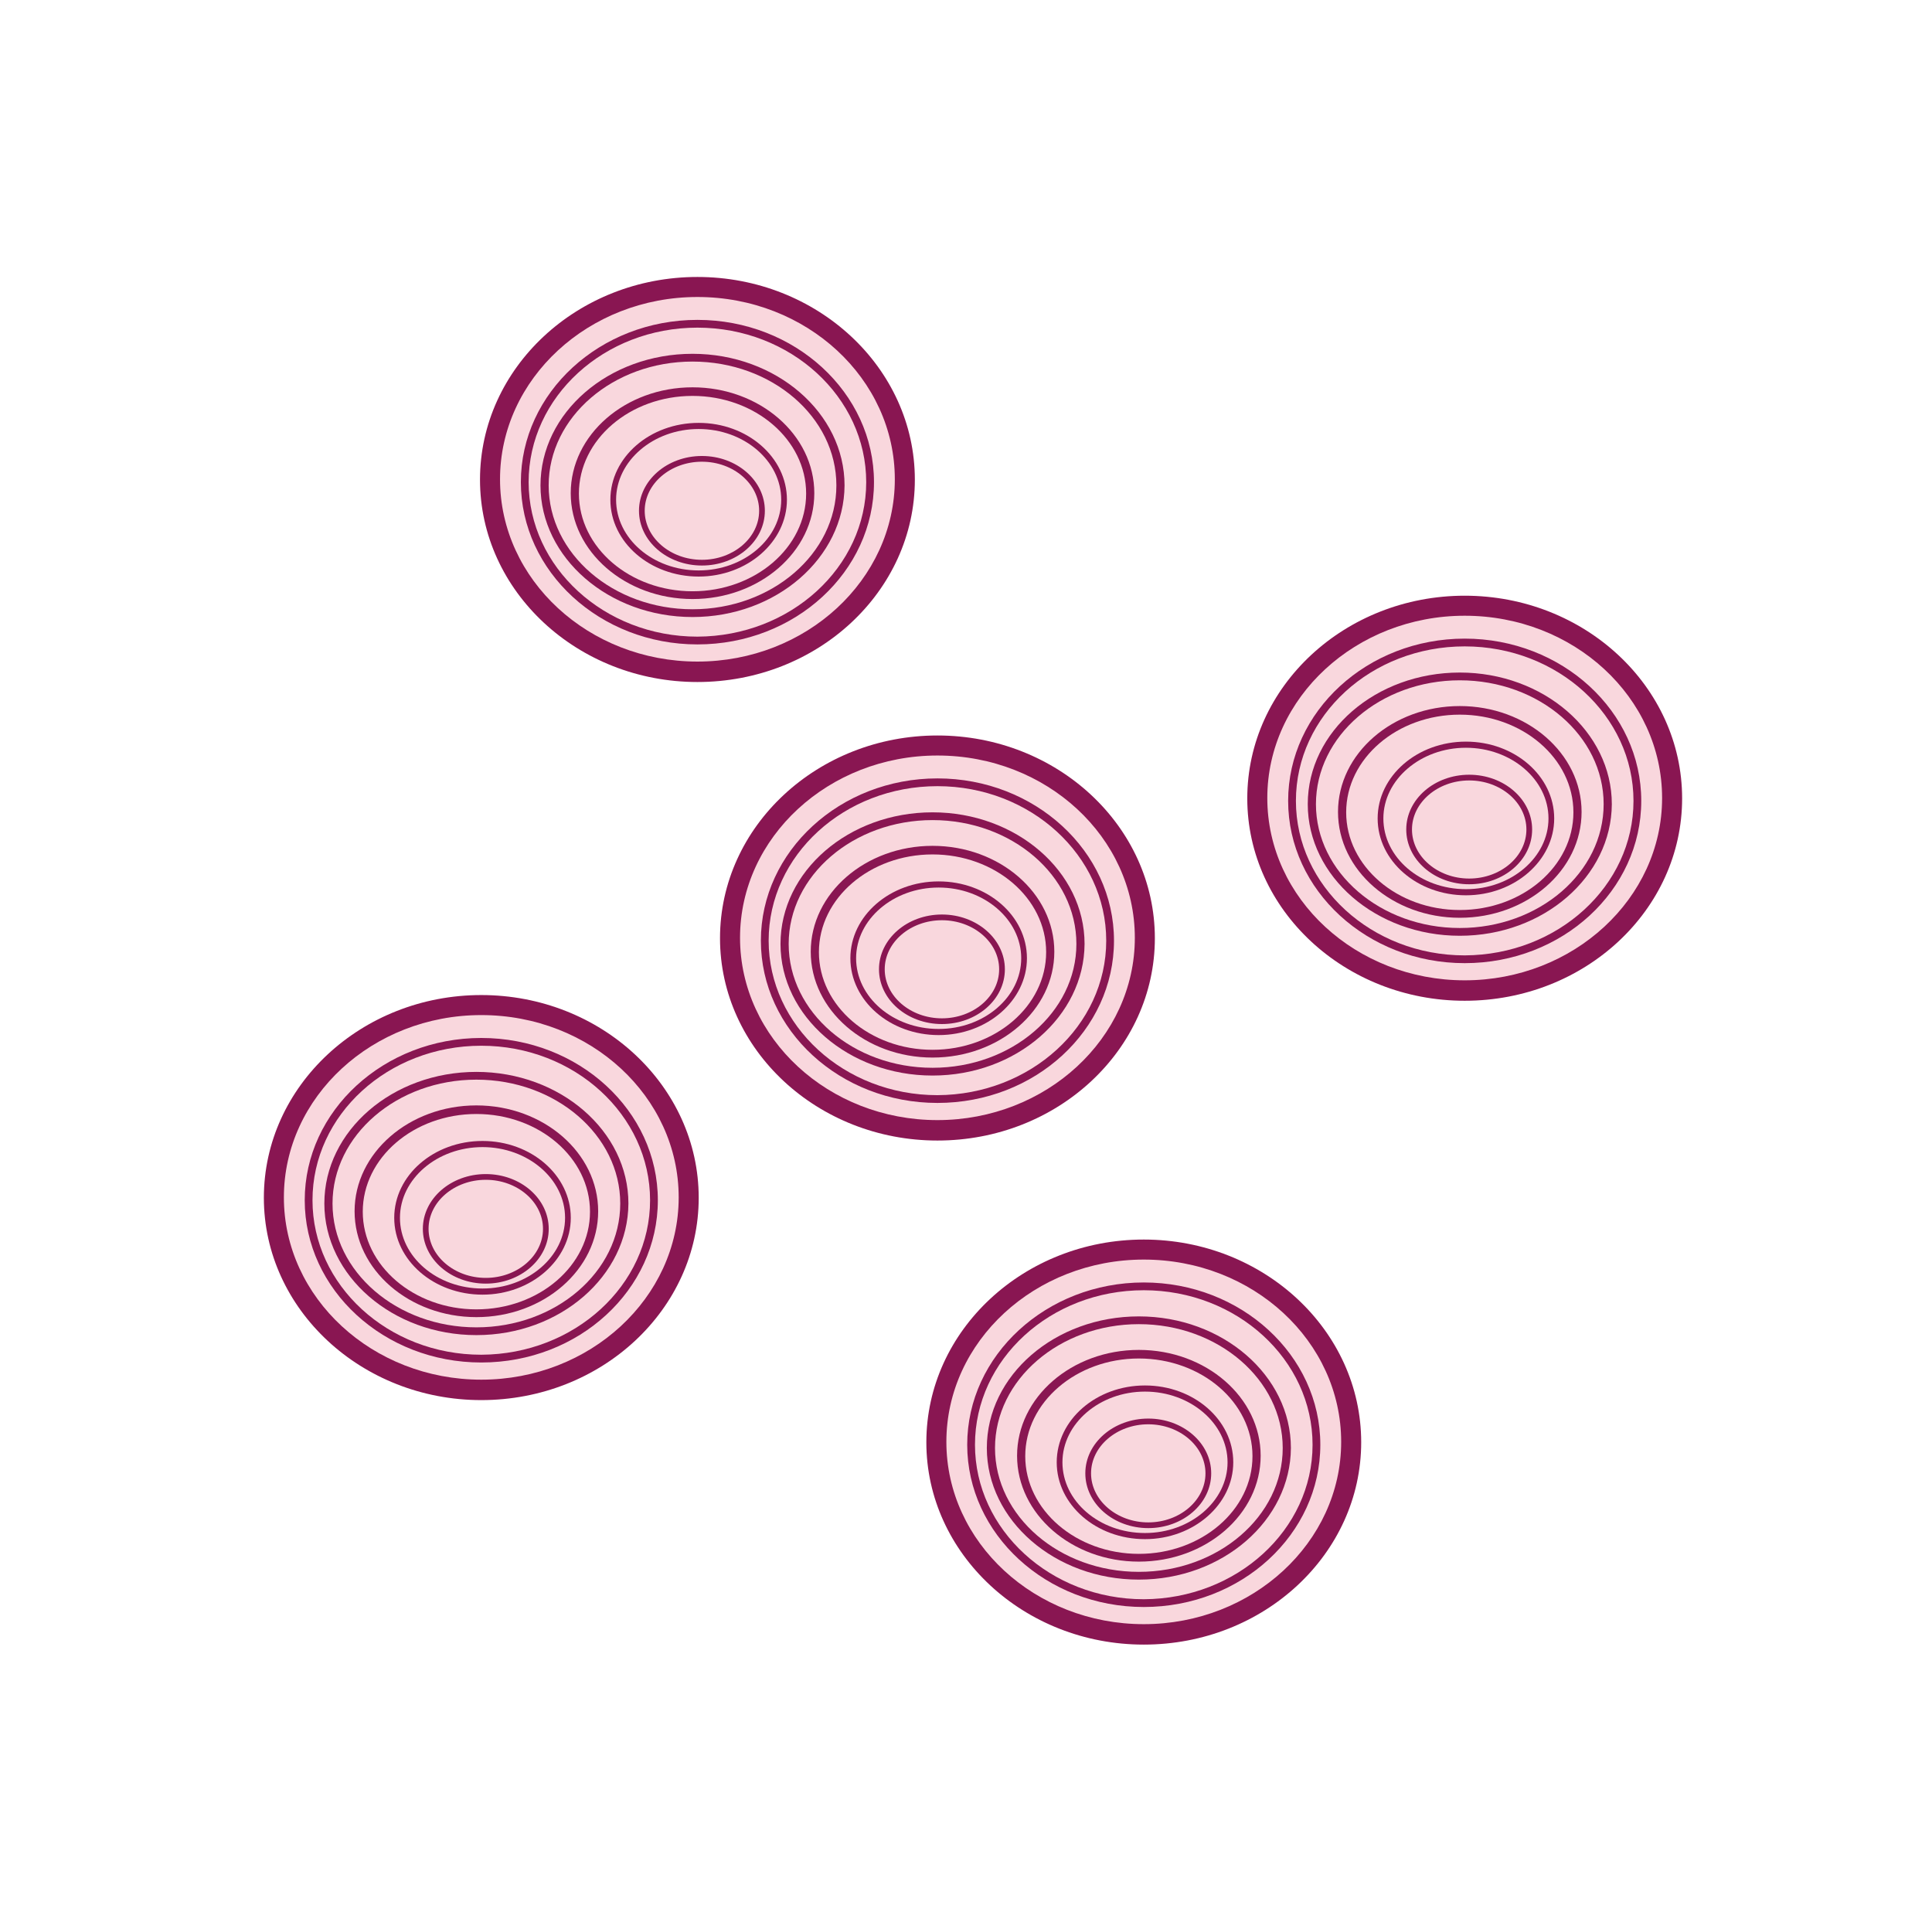 <svg width="301" height="300" viewBox="0 0 301 300" fill="none" xmlns="http://www.w3.org/2000/svg"><path d="M178.196 255.054c17.864 0 32.346-13.427 32.346-29.99s-14.482-29.99-32.346-29.99c-17.865 0-32.346 13.427-32.346 29.99s14.481 29.99 32.346 29.99z" fill="#F9D7DD"/><path d="M178.196 256.2c-18.657 0-33.874-14.135-33.874-31.518 0-17.446 15.217-31.582 33.874-31.582 18.656 0 33.874 14.136 33.874 31.582 0 17.383-15.155 31.518-33.874 31.518zm0-59.98c-16.937 0-30.754 12.735-30.754 28.398 0 15.664 13.817 28.398 30.754 28.398s30.754-12.734 30.754-28.398c0-15.663-13.754-28.398-30.754-28.398z" fill="#891652"/><path d="M178.196 250.088c14.875 0 26.933-11.033 26.933-24.642s-12.058-24.641-26.933-24.641c-14.876 0-26.934 11.032-26.934 24.641 0 13.609 12.058 24.642 26.934 24.642z" fill="#F9D7DD"/><path d="M178.196 250.342c-15.155 0-27.507-11.334-27.507-25.278 0-13.944 12.352-25.278 27.507-25.278 15.154 0 27.506 11.334 27.506 25.278 0 13.944-12.289 25.278-27.506 25.278zm0-49.346c-14.518 0-26.297 10.76-26.297 24.068 0 13.244 11.779 24.069 26.297 24.069 14.517-.064 26.297-10.825 26.297-24.069s-11.78-24.068-26.297-24.068z" fill="#891652"/><path d="M177.431 245.885c12.73 0 23.05-8.923 23.05-19.929 0-11.007-10.32-19.93-23.05-19.93-12.729 0-23.049 8.923-23.049 19.93 0 11.006 10.32 19.929 23.049 19.929z" fill="#F9D7DD"/><path d="M177.431 246.076c-13.052 0-23.686-9.233-23.686-20.503 0-11.334 10.634-20.502 23.686-20.502 13.053 0 23.687 9.232 23.687 20.502-.064 11.27-10.634 20.503-23.687 20.503zm0-39.796c-12.352 0-22.412 8.66-22.412 19.293 0 10.634 10.06 19.293 22.412 19.293 12.353 0 22.413-8.659 22.413-19.293 0-10.633-10.06-19.293-22.413-19.293z" fill="#891652"/><path d="M177.431 243.083c10.128 0 18.338-7.098 18.338-15.854s-8.21-15.855-18.338-15.855c-10.127 0-18.337 7.099-18.337 15.855s8.21 15.854 18.337 15.854z" fill="#F9D7DD"/><path d="M177.431 243.274c-10.442 0-18.974-7.386-18.974-16.491s8.532-16.491 18.974-16.491c10.443 0 18.975 7.386 18.975 16.491s-8.532 16.491-18.975 16.491zm0-31.645c-9.741 0-17.701 6.813-17.701 15.218 0 8.405 7.96 15.218 17.701 15.218 9.742 0 17.702-6.813 17.702-15.218 0-8.405-7.96-15.218-17.702-15.218z" fill="#891652"/><path d="M178.387 239.263c7.349 0 13.307-5.131 13.307-11.461s-5.958-11.461-13.307-11.461c-7.35 0-13.308 5.131-13.308 11.461s5.958 11.461 13.308 11.461z" fill="#F9D7DD"/><path d="M178.387 239.772c-7.578 0-13.754-5.348-13.754-11.97 0-6.622 6.176-11.971 13.754-11.971 7.577 0 13.753 5.349 13.753 11.971 0 6.558-6.176 11.97-13.753 11.97zm0-22.986c-7.068 0-12.862 4.967-12.862 11.016s5.73 11.015 12.862 11.015c7.067 0 12.862-4.966 12.862-11.015s-5.795-11.016-12.862-11.016z" fill="#891652"/><path d="M178.896 237.608c5.169 0 9.36-3.621 9.36-8.087 0-4.466-4.191-8.086-9.36-8.086s-9.36 3.62-9.36 8.086 4.191 8.087 9.36 8.087z" fill="#F9D7DD"/><path d="M178.896 238.053c-5.412 0-9.806-3.82-9.806-8.532s4.394-8.532 9.806-8.532c5.412 0 9.806 3.82 9.806 8.532s-4.394 8.532-9.806 8.532zm0-16.173c-4.903 0-8.914 3.439-8.914 7.641 0 4.203 4.011 7.641 8.914 7.641s8.914-3.438 8.914-7.641c0-4.202-4.011-7.641-8.914-7.641z" fill="#891652"/><path d="M146.05 176.53c17.864 0 32.346-13.427 32.346-29.99s-14.482-29.99-32.346-29.99c-17.864 0-32.346 13.427-32.346 29.99s14.482 29.99 32.346 29.99z" fill="#F9D7DD"/><path d="M146.05 177.676c-18.656 0-33.874-14.136-33.874-31.518 0-17.447 15.218-31.582 33.874-31.582 18.656 0 33.874 14.135 33.874 31.582 0 17.382-15.154 31.518-33.874 31.518zm0-59.98c-16.937 0-30.754 12.734-30.754 28.398 0 15.663 13.817 28.398 30.754 28.398s30.754-12.735 30.754-28.398c0-15.664-13.754-28.398-30.754-28.398z" fill="#891652"/><path d="M146.05 171.563c14.875 0 26.933-11.032 26.933-24.641 0-13.609-12.058-24.642-26.933-24.642s-26.934 11.033-26.934 24.642 12.059 24.641 26.934 24.641z" fill="#F9D7DD"/><path d="M146.05 171.818c-15.154 0-27.507-11.334-27.507-25.278 0-13.945 12.353-25.279 27.507-25.279 15.154 0 27.506 11.334 27.506 25.279 0 13.944-12.288 25.278-27.506 25.278zm0-49.347c-14.518 0-26.297 10.761-26.297 24.069 0 13.244 11.779 24.068 26.297 24.068 14.517-.064 26.297-10.824 26.297-24.068 0-13.244-11.78-24.069-26.297-24.069z" fill="#891652"/><path d="M145.286 167.361c12.73 0 23.049-8.923 23.049-19.93s-10.319-19.93-23.049-19.93c-12.73 0-23.05 8.923-23.05 19.93s10.32 19.93 23.05 19.93z" fill="#F9D7DD"/><path d="M145.286 167.552c-13.053 0-23.687-9.233-23.687-20.503 0-11.334 10.634-20.503 23.687-20.503s23.686 9.233 23.686 20.503c-.064 11.27-10.633 20.503-23.686 20.503zm0-39.796c-12.353 0-22.413 8.659-22.413 19.293 0 10.633 10.06 19.293 22.413 19.293 12.352 0 22.413-8.66 22.413-19.293 0-10.634-10.061-19.293-22.413-19.293z" fill="#891652"/><path d="M145.286 164.559c10.127 0 18.337-7.098 18.337-15.855 0-8.756-8.21-15.854-18.337-15.854-10.128 0-18.338 7.098-18.338 15.854 0 8.757 8.21 15.855 18.338 15.855z" fill="#F9D7DD"/><path d="M145.286 164.75c-10.443 0-18.975-7.386-18.975-16.491 0-9.106 8.532-16.492 18.975-16.492 10.442 0 18.974 7.386 18.974 16.492 0 9.105-8.532 16.491-18.974 16.491zm0-31.646c-9.742 0-17.702 6.813-17.702 15.218 0 8.405 7.96 15.218 17.702 15.218s17.701-6.813 17.701-15.218c0-8.405-7.959-15.218-17.701-15.218z" fill="#891652"/><path d="M146.241 160.739c7.349 0 13.307-5.132 13.307-11.461 0-6.33-5.958-11.462-13.307-11.462-7.35 0-13.308 5.132-13.308 11.462 0 6.329 5.958 11.461 13.308 11.461z" fill="#F9D7DD"/><path d="M146.241 161.248c-7.577 0-13.754-5.349-13.754-11.971s6.177-11.97 13.754-11.97 13.753 5.348 13.753 11.97c0 6.559-6.176 11.971-13.753 11.971zm0-22.986c-7.068 0-12.862 4.966-12.862 11.015s5.73 11.016 12.862 11.016c7.067 0 12.862-4.967 12.862-11.016s-5.795-11.015-12.862-11.015z" fill="#891652"/><path d="M146.75 159.083c5.169 0 9.36-3.62 9.36-8.086s-4.191-8.087-9.36-8.087-9.36 3.621-9.36 8.087c0 4.466 4.191 8.086 9.36 8.086z" fill="#F9D7DD"/><path d="M146.75 159.529c-5.412 0-9.806-3.82-9.806-8.532s4.394-8.532 9.806-8.532c5.412 0 9.806 3.82 9.806 8.532s-4.394 8.532-9.806 8.532zm0-16.173c-4.903 0-8.914 3.438-8.914 7.641 0 4.202 4.011 7.641 8.914 7.641s8.914-3.439 8.914-7.641c0-4.203-4.011-7.641-8.914-7.641z" fill="#891652"/><path d="M228.196 154.754c17.864 0 32.346-13.427 32.346-29.99s-14.482-29.99-32.346-29.99c-17.865 0-32.346 13.427-32.346 29.99s14.481 29.99 32.346 29.99z" fill="#F9D7DD"/><path d="M228.196 155.9c-18.657 0-33.874-14.136-33.874-31.518 0-17.447 15.217-31.582 33.874-31.582 18.656 0 33.874 14.135 33.874 31.582 0 17.382-15.155 31.518-33.874 31.518zm0-59.98c-16.937 0-30.754 12.734-30.754 28.398s13.817 28.398 30.754 28.398 30.754-12.734 30.754-28.398-13.754-28.398-30.754-28.398z" fill="#891652"/><path d="M228.196 149.787c14.875 0 26.933-11.032 26.933-24.641 0-13.609-12.058-24.642-26.933-24.642-14.876 0-26.934 11.033-26.934 24.642s12.058 24.641 26.934 24.641z" fill="#F9D7DD"/><path d="M228.196 150.042c-15.155 0-27.507-11.334-27.507-25.278 0-13.945 12.352-25.278 27.507-25.278 15.154 0 27.506 11.333 27.506 25.278 0 13.944-12.289 25.278-27.506 25.278zm0-49.347c-14.518 0-26.297 10.761-26.297 24.069 0 13.244 11.779 24.068 26.297 24.068 14.517-.063 26.297-10.824 26.297-24.068 0-13.244-11.78-24.069-26.297-24.069z" fill="#891652"/><path d="M227.431 145.585c12.73 0 23.05-8.923 23.05-19.93s-10.32-19.929-23.05-19.929c-12.729 0-23.049 8.922-23.049 19.929 0 11.007 10.32 19.93 23.049 19.93z" fill="#F9D7DD"/><path d="M227.431 145.776c-13.052 0-23.686-9.233-23.686-20.503 0-11.334 10.634-20.503 23.686-20.503 13.053 0 23.687 9.233 23.687 20.503-.064 11.27-10.634 20.503-23.687 20.503zm0-39.796c-12.352 0-22.412 8.66-22.412 19.293s10.06 19.293 22.412 19.293c12.353 0 22.413-8.66 22.413-19.293s-10.06-19.293-22.413-19.293z" fill="#891652"/><path d="M227.431 142.783c10.128 0 18.338-7.098 18.338-15.854 0-8.757-8.21-15.855-18.338-15.855-10.127 0-18.337 7.098-18.337 15.855 0 8.756 8.21 15.854 18.337 15.854z" fill="#F9D7DD"/><path d="M227.431 142.974c-10.442 0-18.974-7.386-18.974-16.491s8.532-16.492 18.974-16.492c10.443 0 18.975 7.387 18.975 16.492s-8.532 16.491-18.975 16.491zm0-31.645c-9.741 0-17.701 6.813-17.701 15.217 0 8.405 7.96 15.218 17.701 15.218 9.742 0 17.702-6.813 17.702-15.218 0-8.404-7.96-15.217-17.702-15.217z" fill="#891652"/><path d="M228.387 138.963c7.349 0 13.307-5.132 13.307-11.461 0-6.33-5.958-11.461-13.307-11.461-7.35 0-13.308 5.131-13.308 11.461 0 6.329 5.958 11.461 13.308 11.461z" fill="#F9D7DD"/><path d="M228.387 139.472c-7.578 0-13.754-5.348-13.754-11.97 0-6.622 6.176-11.971 13.754-11.971 7.577 0 13.753 5.349 13.753 11.971 0 6.558-6.176 11.97-13.753 11.97zm0-22.986c-7.068 0-12.862 4.967-12.862 11.016 0 6.048 5.73 11.015 12.862 11.015 7.067 0 12.862-4.967 12.862-11.015 0-6.049-5.795-11.016-12.862-11.016z" fill="#891652"/><path d="M228.896 137.307c5.169 0 9.36-3.62 9.36-8.086s-4.191-8.087-9.36-8.087-9.36 3.621-9.36 8.087c0 4.466 4.191 8.086 9.36 8.086z" fill="#F9D7DD"/><path d="M228.896 137.753c-5.412 0-9.806-3.82-9.806-8.532s4.394-8.532 9.806-8.532c5.412 0 9.806 3.82 9.806 8.532s-4.394 8.532-9.806 8.532zm0-16.173c-4.903 0-8.914 3.438-8.914 7.641 0 4.202 4.011 7.641 8.914 7.641s8.914-3.439 8.914-7.641c0-4.203-4.011-7.641-8.914-7.641z" fill="#891652"/><path d="M108.657 105.1c17.864 0 32.346-13.427 32.346-29.99s-14.482-29.99-32.346-29.99c-17.864 0-32.346 13.427-32.346 29.99s14.482 29.99 32.346 29.99z" fill="#F9D7DD"/><path d="M108.657 106.246c-18.656 0-33.874-14.136-33.874-31.518 0-17.447 15.218-31.582 33.874-31.582 18.656 0 33.874 14.135 33.874 31.582 0 17.382-15.154 31.518-33.874 31.518zm0-59.98C91.72 46.266 77.903 59 77.903 74.664c0 15.663 13.817 28.398 30.754 28.398s30.754-12.734 30.754-28.398-13.753-28.398-30.754-28.398z" fill="#891652"/><path d="M108.657 100.133c14.875 0 26.934-11.032 26.934-24.641 0-13.61-12.059-24.642-26.934-24.642-14.875 0-26.934 11.033-26.934 24.642s12.059 24.641 26.934 24.641z" fill="#F9D7DD"/><path d="M108.657 100.388c-15.154 0-27.507-11.334-27.507-25.278 0-13.945 12.353-25.279 27.507-25.279 15.154 0 27.507 11.334 27.507 25.279 0 13.944-12.289 25.278-27.507 25.278zm0-49.347c-14.517 0-26.297 10.761-26.297 24.069 0 13.244 11.78 24.068 26.297 24.068 14.517-.063 26.297-10.824 26.297-24.068 0-13.244-11.78-24.069-26.297-24.069z" fill="#891652"/><path d="M107.893 95.93c12.73 0 23.049-8.922 23.049-19.929 0-11.007-10.319-19.93-23.049-19.93-12.73 0-23.05 8.923-23.05 19.93s10.32 19.93 23.05 19.93z" fill="#F9D7DD"/><path d="M107.893 96.122c-13.053 0-23.687-9.233-23.687-20.503 0-11.334 10.634-20.503 23.687-20.503s23.686 9.233 23.686 20.503c-.064 11.27-10.633 20.503-23.686 20.503zm0-39.796c-12.353 0-22.413 8.66-22.413 19.293s10.06 19.293 22.413 19.293c12.352 0 22.413-8.66 22.413-19.293s-10.061-19.293-22.413-19.293z" fill="#891652"/><path d="M107.893 93.13c10.127 0 18.338-7.1 18.338-15.855 0-8.757-8.211-15.855-18.338-15.855-10.128 0-18.338 7.098-18.338 15.855 0 8.756 8.21 15.854 18.338 15.854z" fill="#F9D7DD"/><path d="M107.893 93.32c-10.443 0-18.975-7.386-18.975-16.491s8.532-16.492 18.975-16.492c10.442 0 18.974 7.386 18.974 16.492 0 9.105-8.532 16.491-18.974 16.491zm0-31.645c-9.742 0-17.701 6.813-17.701 15.217 0 8.405 7.959 15.218 17.701 15.218s17.701-6.813 17.701-15.218c0-8.404-7.959-15.217-17.701-15.217z" fill="#891652"/><path d="M108.848 89.309c7.349 0 13.308-5.132 13.308-11.461 0-6.33-5.959-11.462-13.308-11.462-7.35 0-13.308 5.132-13.308 11.462s5.958 11.46 13.308 11.46z" fill="#F9D7DD"/><path d="M108.848 89.818c-7.577 0-13.754-5.349-13.754-11.97 0-6.623 6.177-11.971 13.754-11.971s13.753 5.349 13.753 11.97c0 6.559-6.176 11.971-13.753 11.971zm0-22.986c-7.068 0-12.862 4.967-12.862 11.016 0 6.048 5.73 11.015 12.862 11.015 7.068 0 12.862-4.967 12.862-11.016 0-6.048-5.794-11.015-12.862-11.015z" fill="#891652"/><path d="M109.357 87.653c5.17 0 9.36-3.62 9.36-8.086s-4.19-8.087-9.36-8.087c-5.169 0-9.36 3.62-9.36 8.087 0 4.466 4.191 8.086 9.36 8.086z" fill="#F9D7DD"/><path d="M109.357 88.099c-5.412 0-9.805-3.82-9.805-8.532s4.393-8.532 9.805-8.532 9.806 3.82 9.806 8.532-4.394 8.532-9.806 8.532zm0-16.173c-4.903 0-8.914 3.438-8.914 7.64 0 4.203 4.011 7.642 8.914 7.642s8.915-3.439 8.915-7.641c0-4.203-4.012-7.64-8.915-7.64z" fill="#891652"/><path d="M74.983 216.965c17.864 0 32.346-13.427 32.346-29.99s-14.482-29.99-32.346-29.99c-17.864 0-32.346 13.427-32.346 29.99s14.482 29.99 32.346 29.99z" fill="#F9D7DD"/><path d="M74.983 218.111c-18.656 0-33.874-14.135-33.874-31.518 0-17.446 15.218-31.582 33.874-31.582 18.656 0 33.874 14.136 33.874 31.582 0 17.383-15.154 31.518-33.874 31.518zm0-59.98c-16.937 0-30.754 12.735-30.754 28.398 0 15.664 13.817 28.399 30.754 28.399s30.754-12.735 30.754-28.399c0-15.663-13.753-28.398-30.754-28.398z" fill="#891652"/><path d="M74.983 211.999c14.875 0 26.933-11.033 26.933-24.642s-12.058-24.641-26.933-24.641-26.934 11.032-26.934 24.641c0 13.609 12.059 24.642 26.934 24.642z" fill="#F9D7DD"/><path d="M74.983 212.253c-15.154 0-27.507-11.333-27.507-25.278 0-13.944 12.353-25.278 27.507-25.278 15.154 0 27.507 11.334 27.507 25.278 0 13.945-12.29 25.278-27.507 25.278zm0-49.346c-14.518 0-26.297 10.761-26.297 24.068 0 13.244 11.78 24.069 26.297 24.069 14.517-.064 26.297-10.825 26.297-24.069s-11.78-24.068-26.297-24.068z" fill="#891652"/><path d="M74.219 207.796c12.73 0 23.05-8.922 23.05-19.929 0-11.007-10.32-19.93-23.05-19.93s-23.05 8.923-23.05 19.93 10.32 19.929 23.05 19.929z" fill="#F9D7DD"/><path d="M74.219 207.987c-13.053 0-23.687-9.232-23.687-20.503 0-11.333 10.634-20.502 23.687-20.502s23.686 9.232 23.686 20.502c-.064 11.271-10.633 20.503-23.686 20.503zm0-39.796c-12.353 0-22.413 8.66-22.413 19.293 0 10.634 10.06 19.293 22.413 19.293 12.352 0 22.413-8.659 22.413-19.293 0-10.633-10.06-19.293-22.413-19.293z" fill="#891652"/><path d="M74.219 204.995c10.127 0 18.338-7.099 18.338-15.855s-8.21-15.855-18.338-15.855-18.338 7.099-18.338 15.855 8.21 15.855 18.338 15.855z" fill="#F9D7DD"/><path d="M74.219 205.186c-10.443 0-18.975-7.387-18.975-16.492s8.532-16.491 18.975-16.491c10.442 0 18.974 7.386 18.974 16.491s-8.532 16.492-18.974 16.492zm0-31.646c-9.742 0-17.701 6.813-17.701 15.218 0 8.405 7.959 15.218 17.7 15.218 9.743 0 17.702-6.813 17.702-15.218 0-8.405-7.96-15.218-17.701-15.218z" fill="#891652"/><path d="M75.174 201.174c7.35 0 13.307-5.131 13.307-11.461s-5.958-11.461-13.307-11.461c-7.35 0-13.308 5.131-13.308 11.461s5.958 11.461 13.308 11.461z" fill="#F9D7DD"/><path d="M75.174 201.684c-7.577 0-13.754-5.349-13.754-11.971s6.177-11.971 13.754-11.971 13.753 5.349 13.753 11.971c0 6.558-6.176 11.971-13.753 11.971zm0-22.986c-7.068 0-12.862 4.966-12.862 11.015s5.73 11.015 12.862 11.015c7.067 0 12.862-4.966 12.862-11.015s-5.794-11.015-12.862-11.015z" fill="#891652"/><path d="M75.683 199.519c5.17 0 9.36-3.621 9.36-8.087 0-4.466-4.19-8.086-9.36-8.086-5.17 0-9.36 3.62-9.36 8.086s4.19 8.087 9.36 8.087z" fill="#F9D7DD"/><path d="M75.683 199.965c-5.412 0-9.805-3.821-9.805-8.533 0-4.711 4.393-8.532 9.805-8.532s9.806 3.821 9.806 8.532c0 4.712-4.394 8.533-9.806 8.533zm0-16.173c-4.903 0-8.914 3.438-8.914 7.64 0 4.203 4.011 7.641 8.914 7.641s8.914-3.438 8.914-7.641c0-4.202-4.011-7.64-8.914-7.64z" fill="#891652"/></svg>